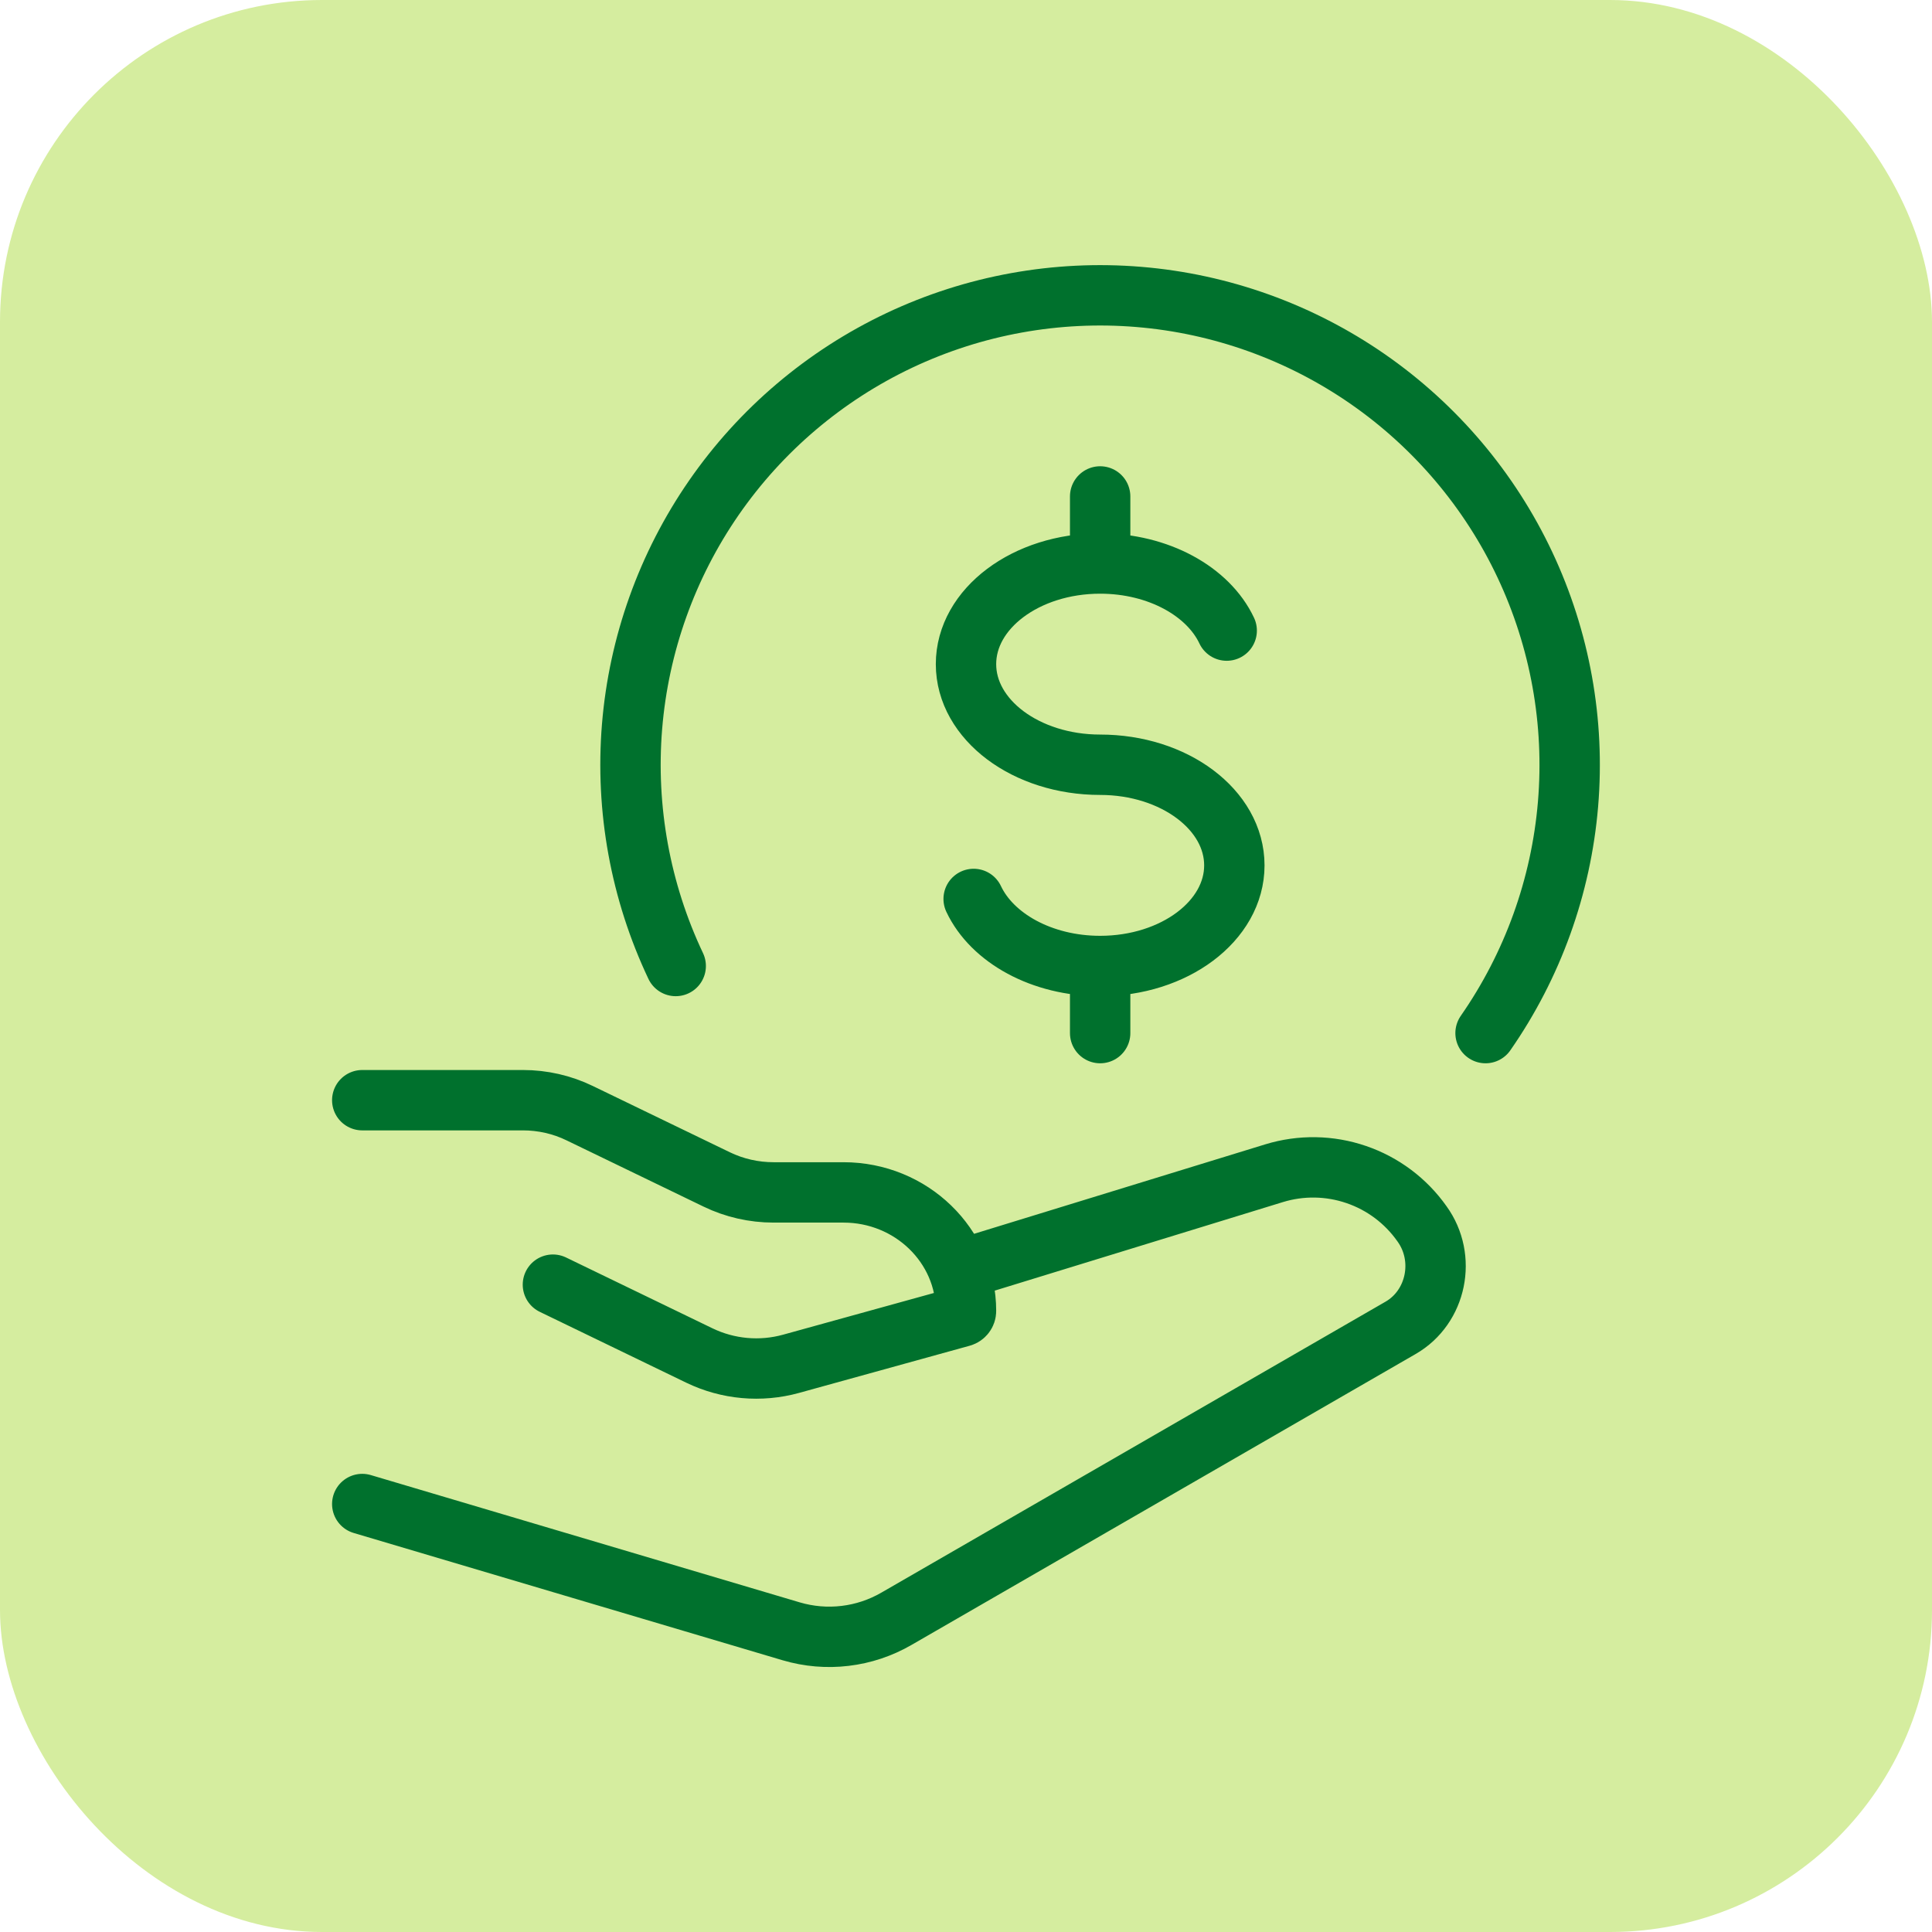 <svg width="48" height="48" viewBox="0 0 48 48" fill="none" xmlns="http://www.w3.org/2000/svg">
<rect width="48" height="48" rx="8" fill="#D5ED9F"/>
<path d="M36.908 25.667C38.079 23.984 38.785 22.023 38.957 19.981C39.129 17.939 38.759 15.887 37.886 14.033C37.013 12.179 35.666 10.588 33.983 9.419C32.299 8.251 30.337 7.546 28.294 7.377C26.252 7.208 24.201 7.58 22.348 8.455C20.495 9.331 18.905 10.679 17.738 12.364C16.572 14.049 15.87 16.012 15.703 18.055C15.537 20.097 15.911 22.148 16.788 24" stroke="#00712D" stroke-width="1.5" stroke-linecap="round" stroke-linejoin="round"/>
<path d="M27.333 14C25.492 14 24 15.12 24 16.5C24 17.88 25.492 19 27.333 19C29.175 19 30.667 20.12 30.667 21.5C30.667 22.88 29.175 24 27.333 24M27.333 14C28.783 14 30.02 14.695 30.477 15.667M27.333 14V12.334M27.333 24C25.883 24 24.647 23.305 24.19 22.334M27.333 24V25.667" stroke="#00712D" stroke-width="1.5" stroke-linecap="round"/>
<path d="M9 27.334H12.992C13.482 27.334 13.965 27.444 14.403 27.657L17.807 29.303C18.245 29.515 18.728 29.625 19.22 29.625H20.957C22.637 29.625 24 30.944 24 32.57C24 32.637 23.955 32.694 23.89 32.712L19.655 33.883C18.895 34.093 18.085 34.02 17.375 33.677L13.737 31.917M24 31.5L31.655 29.148C32.321 28.944 33.035 28.955 33.695 29.181C34.355 29.406 34.926 29.834 35.328 30.404C35.943 31.253 35.693 32.474 34.797 32.99L22.272 40.218C21.88 40.445 21.446 40.59 20.997 40.643C20.548 40.697 20.092 40.658 19.658 40.53L9 37.367" stroke="#00712D" stroke-width="1.5" stroke-linecap="round" stroke-linejoin="round"/>
</svg>
